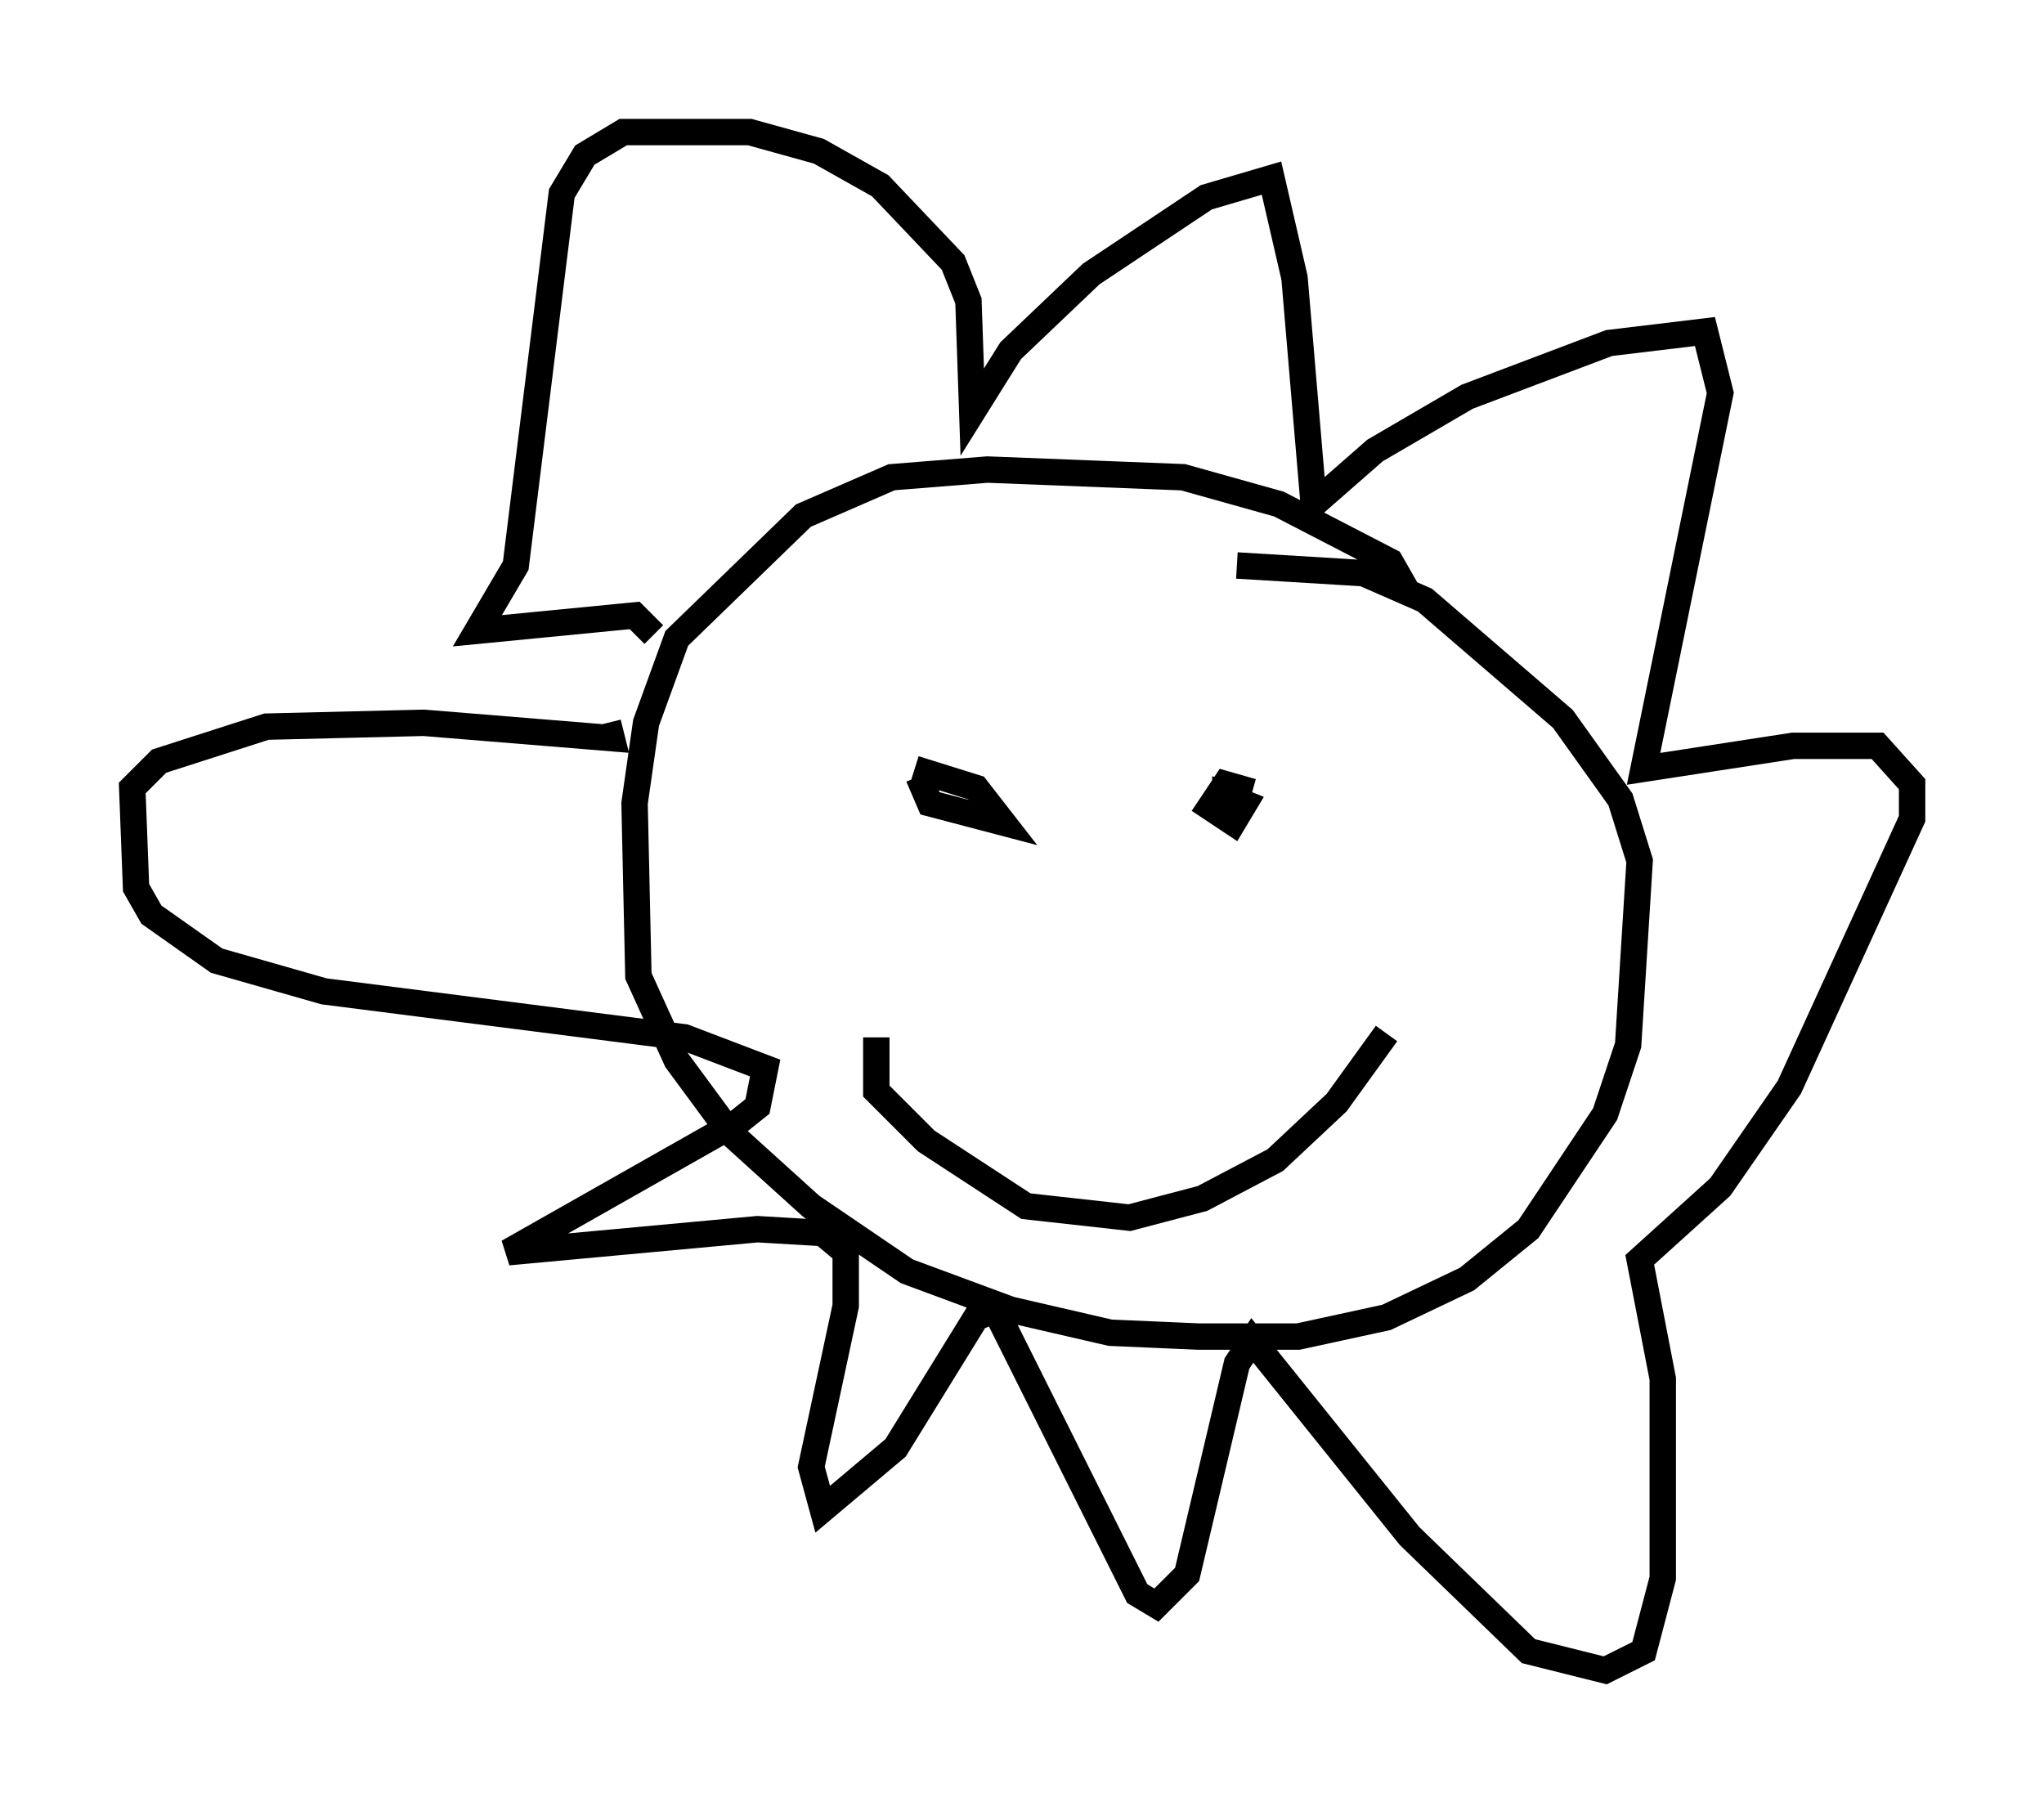 <?xml version="1.0" encoding="utf-8" ?>
<svg baseProfile="full" height="68.246" version="1.1" width="77.397" xmlns="http://www.w3.org/2000/svg" xmlns:ev="http://www.w3.org/2001/xml-events" xmlns:xlink="http://www.w3.org/1999/xlink"><defs /><rect fill="white" height="68.246" width="77.397" x="0" y="0" /><path d="M53.078, 23.156 m0.145, -0.872 l-0.581, -1.017 -4.212, -2.179 l-3.631, -1.017 -7.408, -0.291 l-3.631, 0.291 -3.341, 1.453 l-4.793, 4.648 -1.162, 3.196 l-0.436, 3.05 0.145, 6.536 l1.453, 3.196 2.034, 2.76 l3.05, 2.76 3.631, 2.469 l3.922, 1.453 3.777, 0.872 l3.341, 0.145 3.777, 0.0 l3.341, -0.726 3.05, -1.453 l2.324, -1.888 2.905, -4.358 l0.872, -2.615 0.436, -6.972 l-0.726, -2.324 -2.179, -3.05 l-5.229, -4.503 -2.324, -1.017 l-4.793, -0.291 m-12.056, 7.989 l0.436, 1.017 2.76, 0.726 l-1.017, -1.307 -2.324, -0.726 m12.782, 0.872 l-1.017, -0.291 -0.581, 0.872 l0.872, 0.581 0.436, -0.726 l-0.726, -0.291 0.0, 0.581 m6.101, 8.425 l-1.888, 2.615 -2.324, 2.179 l-2.76, 1.453 -2.76, 0.726 l-3.922, -0.436 -3.777, -2.469 l-1.888, -1.888 0.0, -2.034 m-8.425, -15.251 l-0.726, -0.726 -5.955, 0.581 l1.453, -2.469 1.743, -14.089 l0.872, -1.453 1.453, -0.872 l4.793, 0.0 2.615, 0.726 l2.324, 1.307 2.76, 2.905 l0.581, 1.453 0.145, 4.212 l1.453, -2.324 3.05, -2.905 l4.358, -2.905 2.469, -0.726 l0.872, 3.777 0.726, 8.57 l2.324, -2.034 3.486, -2.034 l5.374, -2.034 3.631, -0.436 l0.581, 2.324 -2.905, 14.235 l5.665, -0.872 3.196, 0.0 l1.307, 1.453 0.0, 1.307 l-4.648, 10.168 -2.615, 3.777 l-3.05, 2.76 0.872, 4.503 l0.0, 7.553 -0.726, 2.76 l-1.453, 0.726 -2.905, -0.726 l-4.503, -4.358 -5.955, -7.408 l-0.581, 0.872 -1.888, 7.989 l-1.162, 1.162 -0.726, -0.436 l-5.374, -10.749 -0.726, 0.291 l-3.05, 4.939 -2.76, 2.324 l-0.436, -1.598 1.307, -6.101 l0.0, -2.034 -0.872, -0.726 l-2.469, -0.145 -9.441, 0.872 l8.715, -4.939 0.726, -0.581 l0.291, -1.453 -3.05, -1.162 l-13.654, -1.743 -4.067, -1.162 l-2.469, -1.743 -0.581, -1.017 l-0.145, -3.777 1.017, -1.017 l4.067, -1.307 5.955, -0.145 l7.117, 0.581 -0.145, -0.581 " fill="none" stroke="black" stroke-width="1" /></svg>